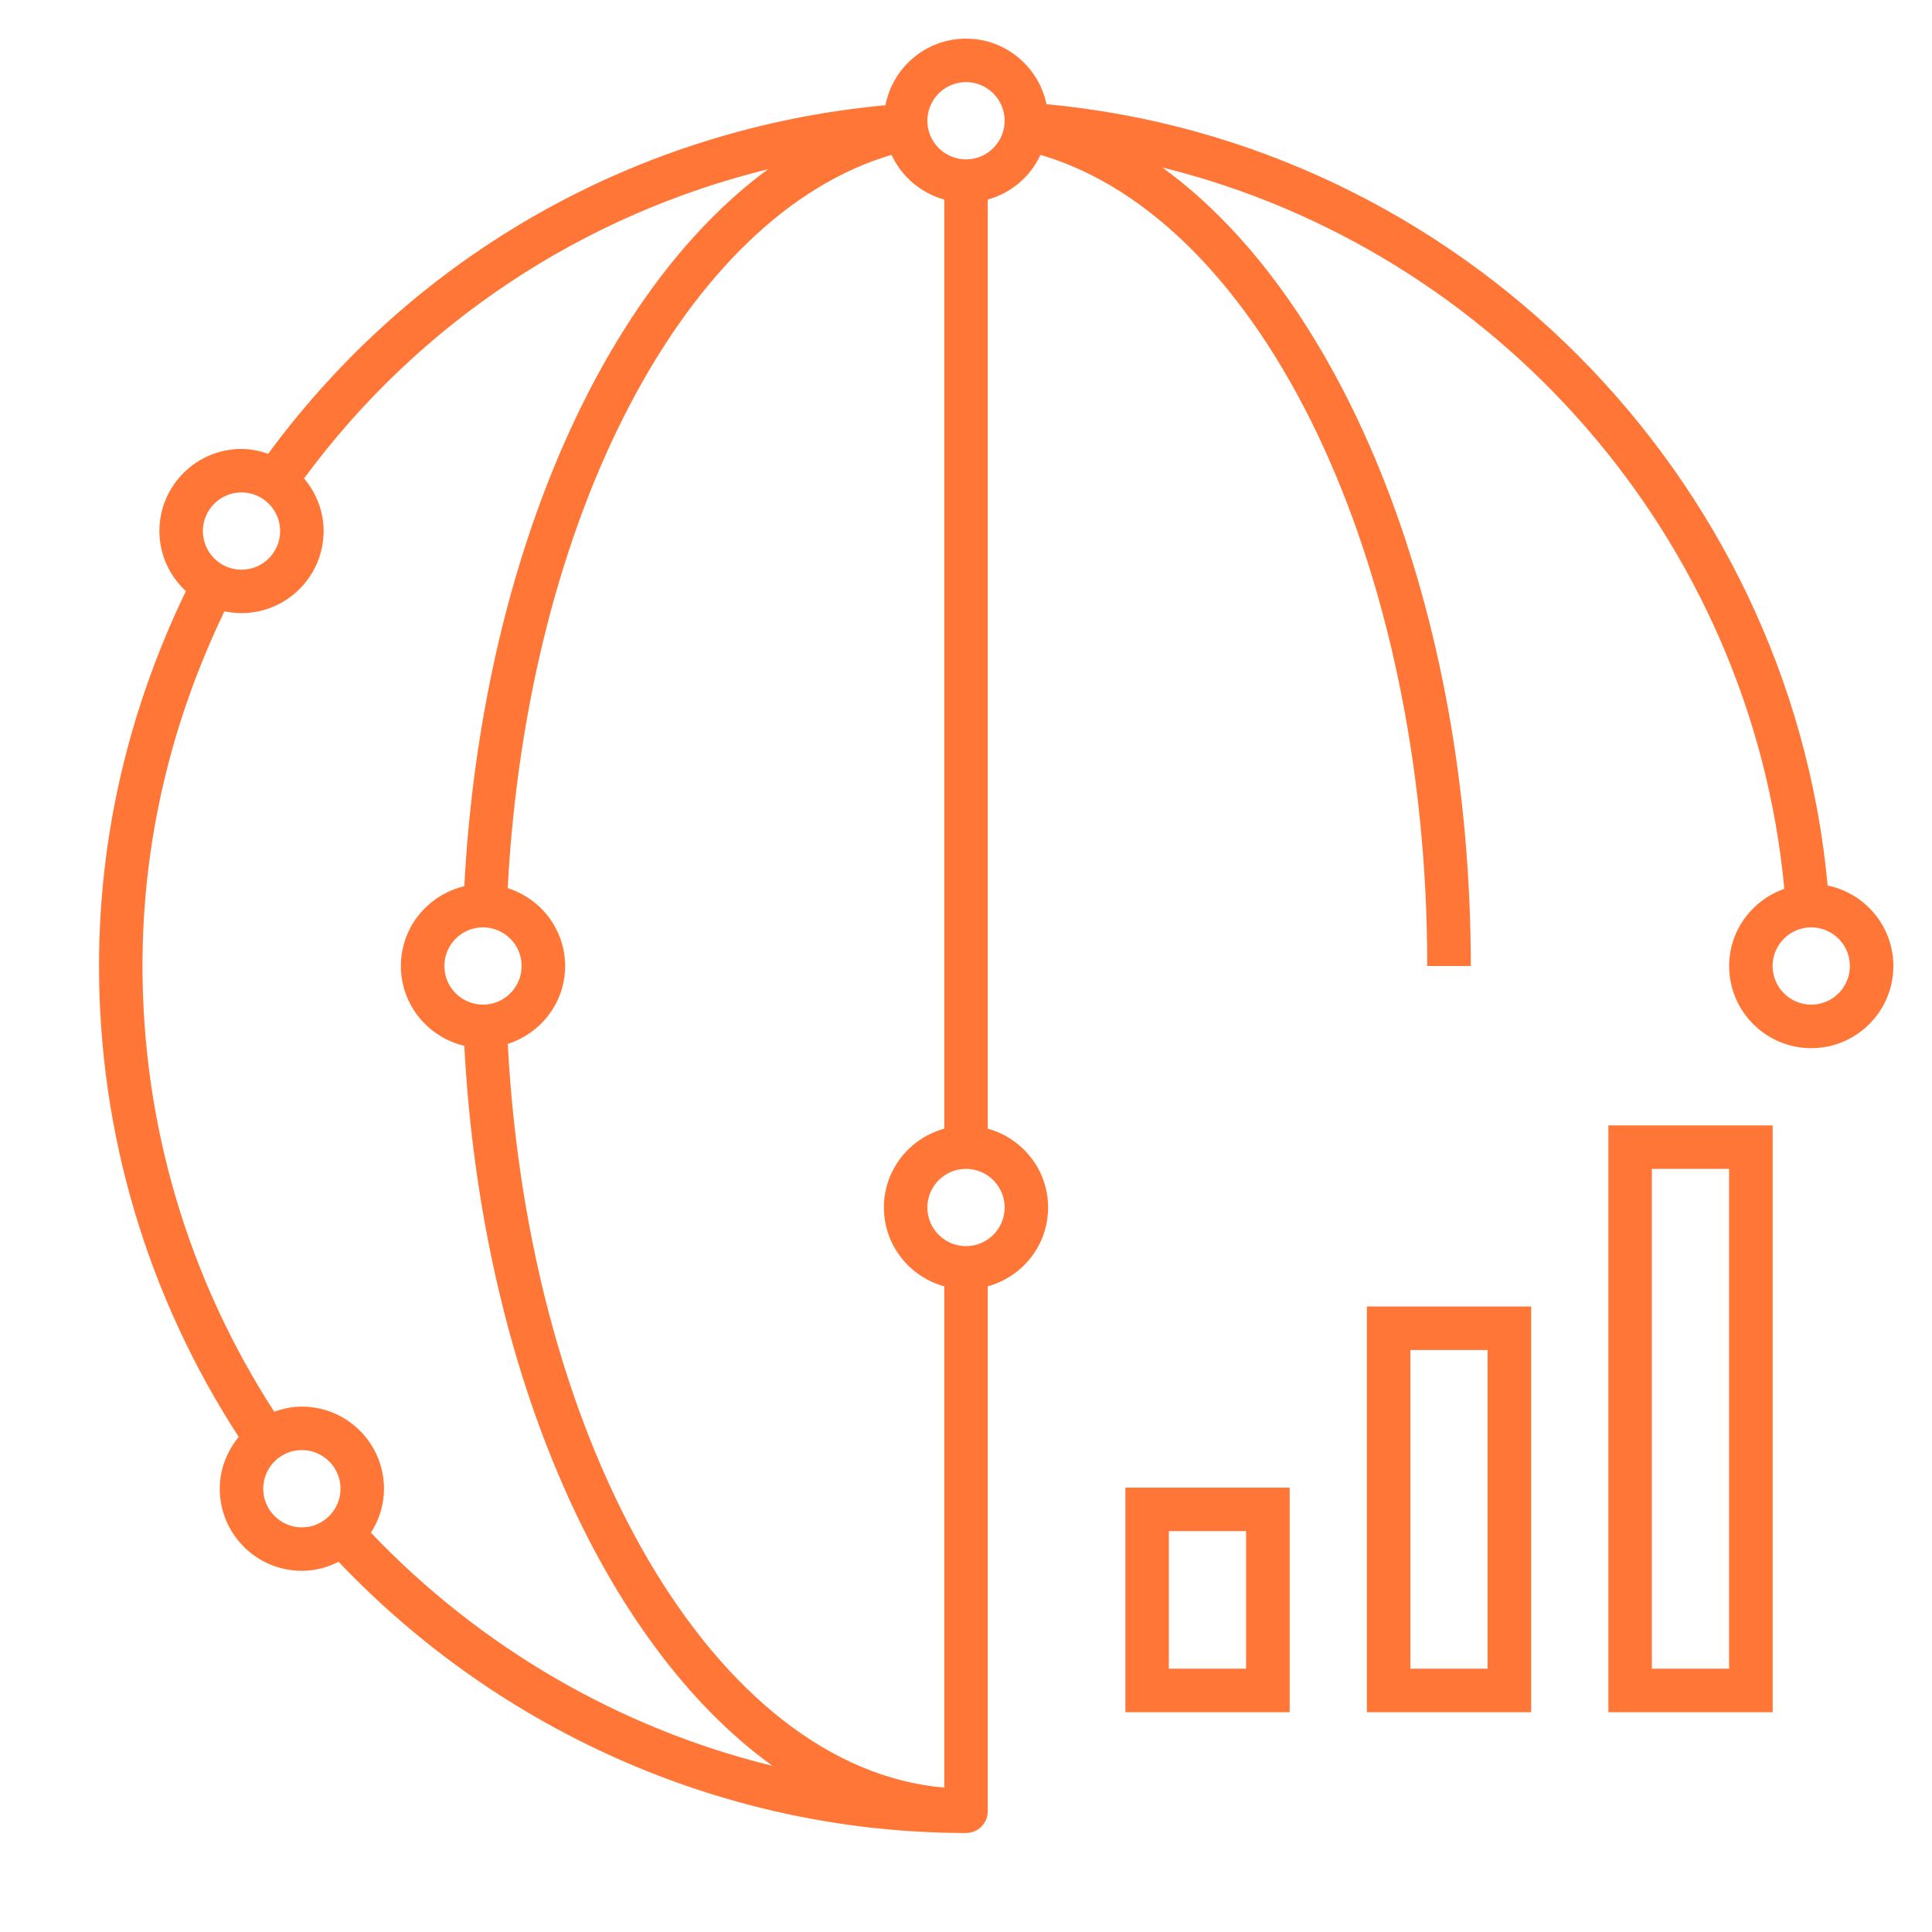 <svg width="64" height="64" viewBox="0 0 64 64" fill="none" xmlns="http://www.w3.org/2000/svg">
<path d="M60.544 29.336C59.276 15.68 48.318 4.72 34.666 3.452C34.41 2.214 33.312 1.28 32 1.28C30.676 1.28 29.574 2.23 29.332 3.486C21.132 4.246 13.75 8.414 8.884 15.032C8.606 14.936 8.312 14.872 8 14.872C6.5 14.872 5.28 16.092 5.28 17.592C5.28 18.38 5.622 19.084 6.158 19.582C4.268 23.5 3.28 27.67 3.28 32C3.28 37.574 4.888 42.946 7.908 47.6C7.522 48.07 7.28 48.662 7.28 49.316C7.28 50.816 8.5 52.036 10 52.036C10.44 52.036 10.848 51.922 11.216 51.736C16.636 57.44 24.164 60.72 32 60.72C32.398 60.72 32.72 60.398 32.72 60V42.612C33.87 42.294 34.72 41.25 34.72 40C34.72 38.75 33.868 37.706 32.72 37.388V6.61C33.498 6.396 34.134 5.852 34.466 5.13C41.814 7.284 47.28 18.614 47.28 32H48.722C48.722 20.228 44.554 9.928 38.504 5.548C49.568 8.284 58.02 17.84 59.108 29.444C58.048 29.816 57.28 30.816 57.28 32.002C57.28 33.502 58.5 34.722 60 34.722C61.5 34.722 62.72 33.502 62.72 32.002C62.72 30.686 61.784 29.588 60.544 29.336ZM29.28 40C29.28 41.25 30.13 42.294 31.28 42.612V59.216C23.754 58.576 17.536 48.048 16.82 34.58C17.918 34.23 18.72 33.212 18.72 32C18.72 30.786 17.916 29.77 16.818 29.42C17.472 17.11 22.72 7.132 29.534 5.13C29.866 5.85 30.504 6.396 31.28 6.61V37.388C30.13 37.706 29.28 38.75 29.28 40ZM16 30.72C16.706 30.72 17.28 31.294 17.28 32C17.28 32.706 16.706 33.28 16 33.28C15.294 33.28 14.72 32.706 14.72 32C14.72 31.294 15.294 30.72 16 30.72ZM8 16.312C8.706 16.312 9.28 16.886 9.28 17.592C9.28 18.298 8.706 18.872 8 18.872C7.294 18.872 6.72 18.298 6.72 17.592C6.72 16.886 7.294 16.312 8 16.312ZM8.72 49.316C8.72 48.61 9.294 48.036 10 48.036C10.706 48.036 11.28 48.61 11.28 49.316C11.28 50.022 10.706 50.596 10 50.596C9.294 50.596 8.72 50.022 8.72 49.316ZM12.288 50.774C12.558 50.352 12.72 49.854 12.72 49.316C12.72 47.816 11.5 46.596 10 46.596C9.676 46.596 9.37 46.662 9.084 46.766C6.236 42.358 4.72 37.272 4.72 32C4.72 27.904 5.652 23.96 7.434 20.25C7.616 20.288 7.806 20.31 8 20.31C9.5 20.31 10.72 19.09 10.72 17.59C10.72 16.924 10.47 16.322 10.072 15.848C13.878 10.688 19.3 7.116 25.442 5.606C19.91 9.666 15.946 18.698 15.38 29.358C14.178 29.64 13.28 30.714 13.28 32C13.28 33.286 14.18 34.362 15.38 34.644C15.956 45.46 20.03 54.492 25.59 58.496C20.558 57.264 15.928 54.594 12.288 50.774ZM33.28 40C33.28 40.706 32.706 41.28 32 41.28C31.294 41.28 30.72 40.706 30.72 40C30.72 39.294 31.294 38.72 32 38.72C32.706 38.72 33.28 39.294 33.28 40ZM32 5.28C31.294 5.28 30.72 4.706 30.72 4C30.72 3.294 31.294 2.72 32 2.72C32.706 2.72 33.28 3.294 33.28 4C33.28 4.706 32.706 5.28 32 5.28ZM60 33.28C59.294 33.28 58.72 32.706 58.72 32C58.72 31.294 59.294 30.72 60 30.72C60.706 30.72 61.28 31.294 61.28 32C61.28 32.706 60.706 33.28 60 33.28ZM37.28 56.72H42.722V49.28H37.28V56.72ZM38.72 50.72H41.278V55.278H38.72V50.72ZM45.28 56.72H50.722V43.28H45.28V56.72ZM46.72 44.72H49.278V55.278H46.72V44.72ZM53.28 56.72H58.722V37.28H53.28V56.72ZM54.72 38.72H57.278V55.278H54.72V38.72Z" fill="#FF7637"/>
</svg>
